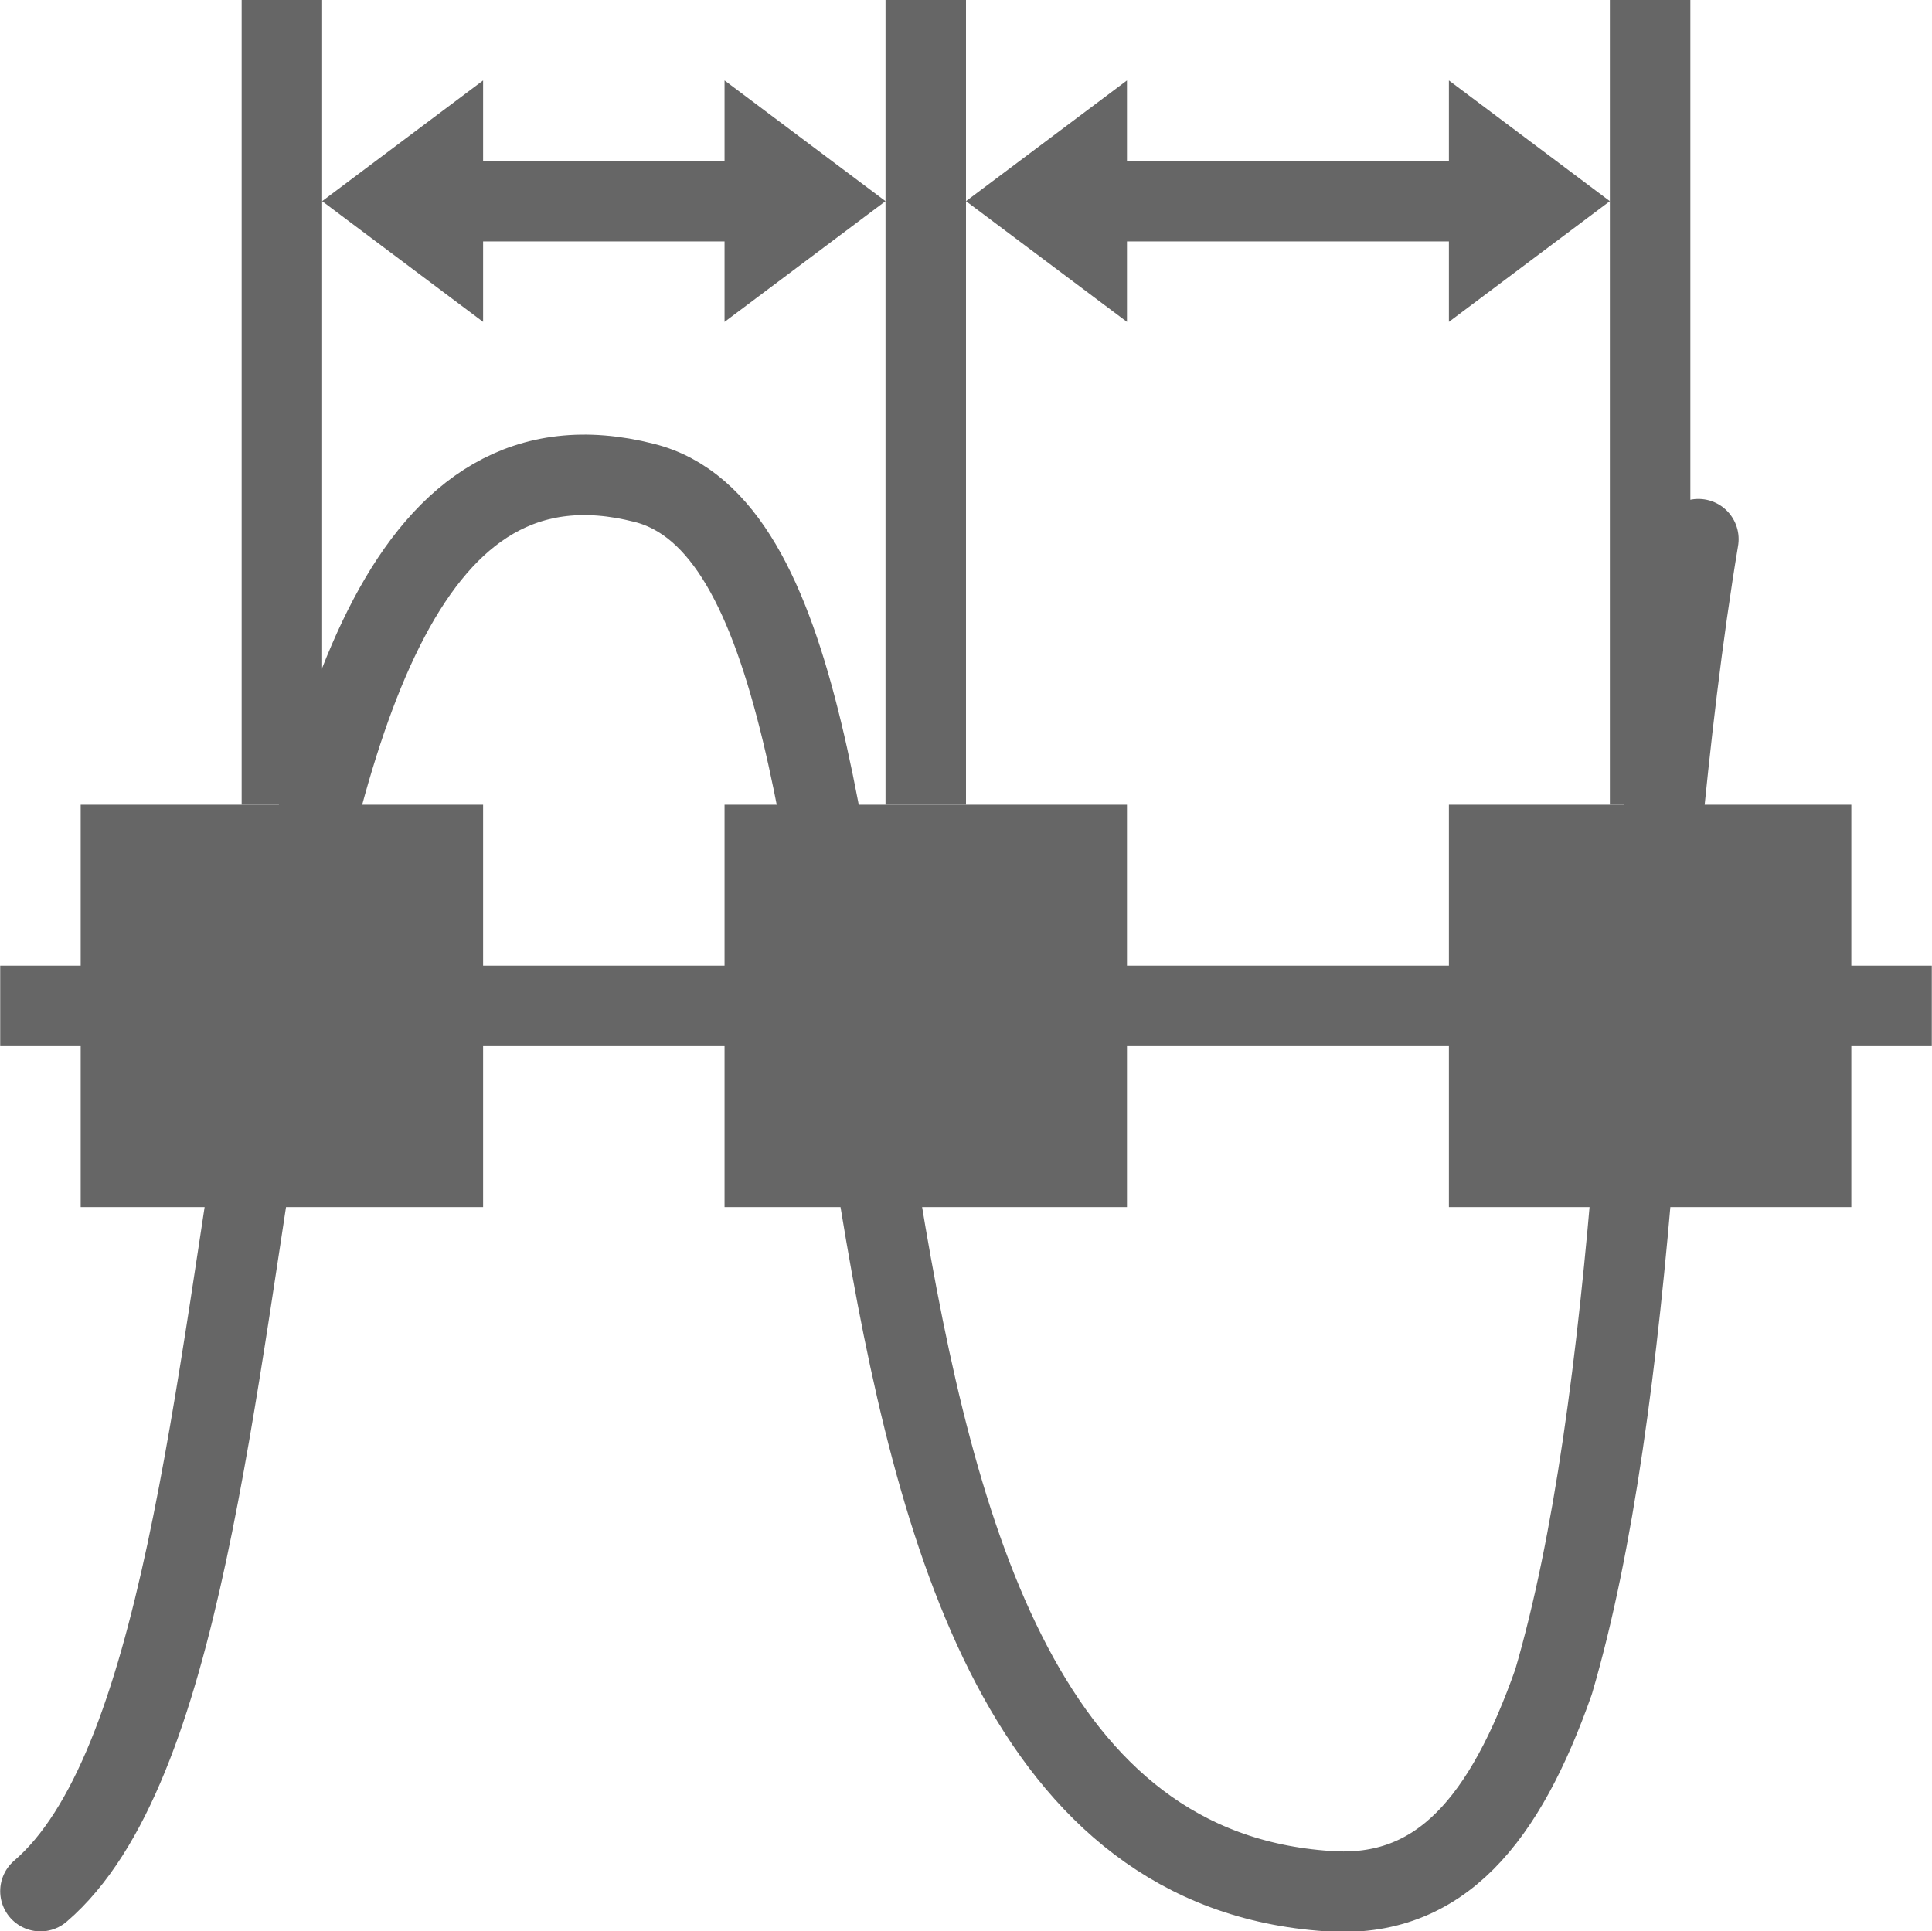 <svg xmlns="http://www.w3.org/2000/svg" width="24.005" height="24" version="1.1" viewBox="0 0 24 24">
 <path style="fill:none;stroke:#666666;stroke-linecap:square" d="m 0.5,12.5 h 23 v 0"/>
 <path style="fill:none;stroke:#666666;stroke-width:1;stroke-linecap:round;stroke-linejoin:round;stroke-miterlimit:0" d="M 0.5,23.5 C 4,20.5 2.1,4.5 8,6 c 4,1 1,17 8.5,17.5 1.4,0.1 2.2,-0.9 2.8,-2.6 0.5,-1.7 0.8,-4 1,-6.5 0.2,-2.5 0.4,-5.3 0.8,-7.7"/>
 <rect style="fill:#666666;fill-rule:evenodd" width="5" height="5" x="-15" y="1" transform="rotate(-90)"/>
 <rect style="fill:#666666;fill-rule:evenodd" width="5" height="5" x="-15" y="9" transform="rotate(-90)"/>
 <rect style="fill:#666666;fill-rule:evenodd" width="5" height="5" x="-15" y="18" transform="rotate(-90)"/>
 <rect style="fill:none" width="24" height="24" x="-24" y="0" transform="rotate(-90)"/>
 <rect style="fill:#666666" width="10" height="1" x="-10" y="3" ry="0" transform="rotate(-90)"/>
 <rect style="fill:#666666" width="10" height="1" x="-10" y="11" ry="0" transform="rotate(-90)"/>
 <rect style="fill:#666666" width="10" height="1" x="-10" y="20" ry="0" transform="rotate(-90)"/>
 <path style="fill:#666666;fill-rule:evenodd" d="M 14,4 12,2.5 14,1 v 1 h 4 V 1 L 20,2.5 18,4 V 3 h -4 z"/>
 <path style="fill:#666666;fill-rule:evenodd" d="M 6,4 4,2.5 6,1 V 2 H 9 V 1 L 11,2.5 9,4 V 3 H 6 Z"/>
</svg>
